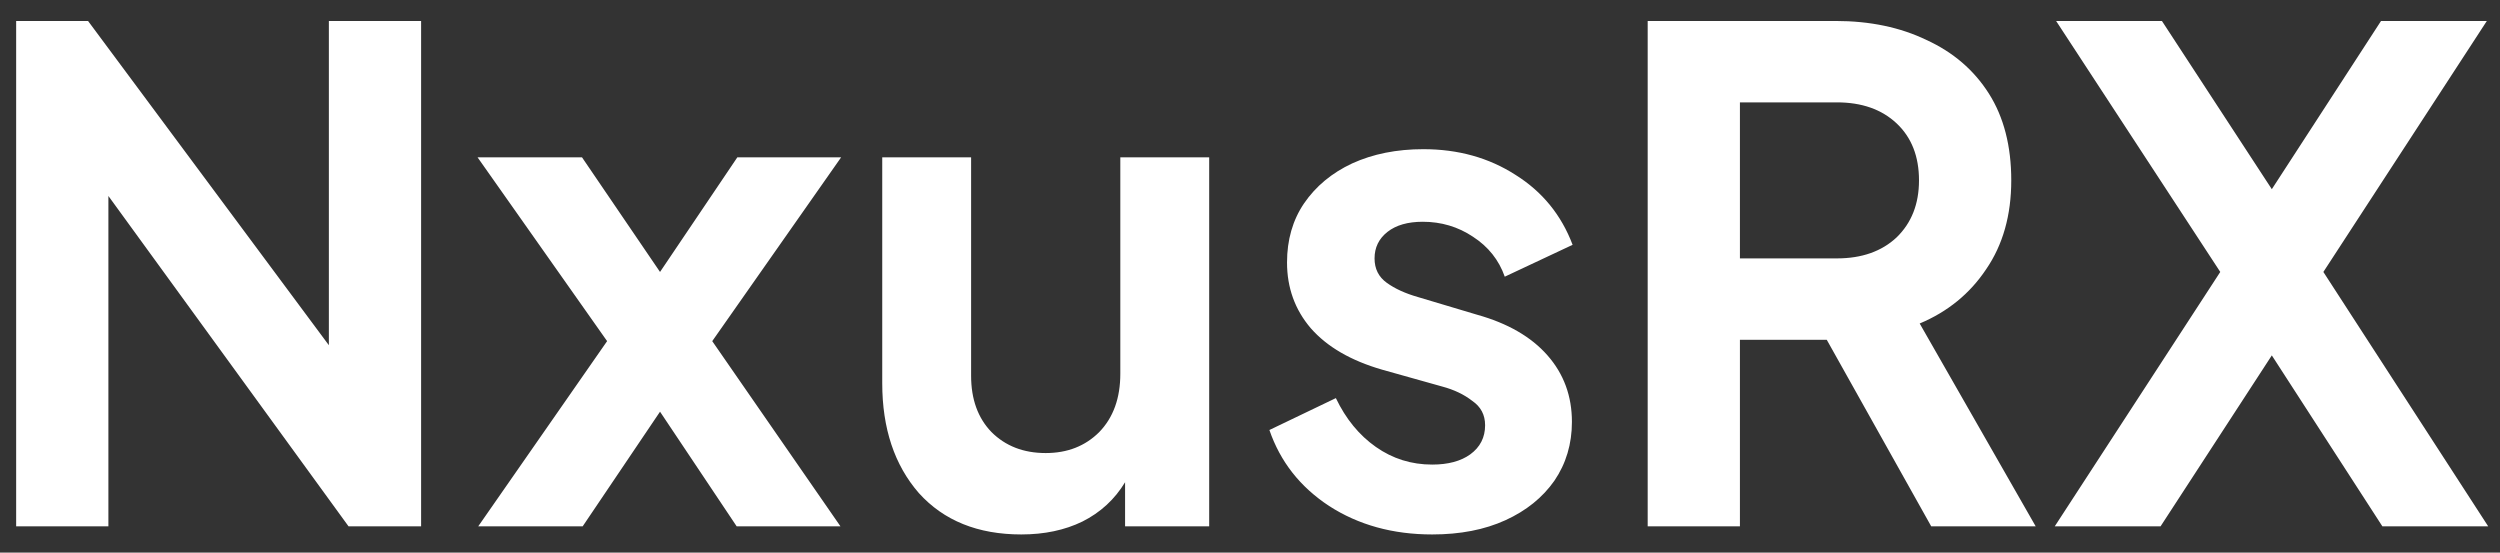 <svg width="95" height="21" viewBox="0 0 95 21" fill="none" xmlns="http://www.w3.org/2000/svg">
<rect x="0" y="0" width="95" height="21" fill="#333333" stroke="none"/>
<path d="M0.614 20H4.119V7.447L13.244 20H16.002V0.797H12.497V13.118L3.346 0.797H0.614V20ZM18.173 20H22.142L25.081 15.644L27.993 20H31.937L27.065 12.963L31.963 5.978H28.019L25.081 10.334L22.116 5.978H18.147L23.07 12.963L18.173 20ZM38.809 20.309C39.686 20.309 40.459 20.146 41.129 19.82C41.816 19.476 42.358 18.978 42.753 18.325V20H45.949V5.978H42.572V14.2C42.572 15.128 42.306 15.867 41.773 16.417C41.241 16.95 40.562 17.216 39.737 17.216C38.895 17.216 38.208 16.95 37.675 16.417C37.16 15.884 36.902 15.171 36.902 14.278V5.978H33.525V14.561C33.525 16.28 33.989 17.672 34.917 18.737C35.862 19.785 37.16 20.309 38.809 20.309ZM54.423 20.309C55.489 20.309 56.417 20.129 57.207 19.768C57.998 19.407 58.616 18.909 59.063 18.273C59.51 17.62 59.733 16.872 59.733 16.03C59.733 15.051 59.424 14.209 58.805 13.505C58.187 12.8 57.293 12.284 56.125 11.958L53.882 11.288C53.401 11.15 53.006 10.97 52.697 10.746C52.387 10.523 52.233 10.214 52.233 9.819C52.233 9.406 52.396 9.071 52.722 8.813C53.049 8.556 53.496 8.427 54.063 8.427C54.767 8.427 55.403 8.616 55.97 8.994C56.554 9.372 56.958 9.879 57.181 10.514L59.759 9.303C59.33 8.169 58.608 7.284 57.594 6.648C56.58 5.995 55.412 5.669 54.088 5.669C53.075 5.669 52.172 5.849 51.382 6.21C50.609 6.571 49.999 7.078 49.552 7.731C49.122 8.367 48.907 9.114 48.907 9.973C48.907 10.935 49.208 11.769 49.81 12.473C50.428 13.178 51.33 13.702 52.516 14.046L54.81 14.69C55.257 14.81 55.635 14.991 55.944 15.232C56.271 15.455 56.434 15.764 56.434 16.159C56.434 16.623 56.245 16.993 55.867 17.268C55.506 17.526 55.025 17.654 54.423 17.654C53.633 17.654 52.92 17.431 52.284 16.984C51.648 16.538 51.141 15.919 50.763 15.128L48.237 16.34C48.65 17.543 49.406 18.505 50.506 19.227C51.623 19.948 52.928 20.309 54.423 20.309ZM62.612 20H66.117V12.912H69.417L73.386 20H77.356L72.948 12.293C74.013 11.846 74.855 11.159 75.474 10.231C76.11 9.303 76.428 8.178 76.428 6.854C76.428 5.548 76.144 4.449 75.577 3.555C75.01 2.661 74.219 1.983 73.206 1.519C72.209 1.038 71.058 0.797 69.752 0.797H62.612V20ZM66.117 9.819V3.89H69.803C70.748 3.89 71.504 4.156 72.072 4.689C72.639 5.222 72.922 5.944 72.922 6.854C72.922 7.748 72.639 8.47 72.072 9.02C71.504 9.552 70.748 9.819 69.803 9.819H66.117ZM78.081 20H82.102L86.329 13.505L90.53 20H94.551L88.288 10.334L94.5 0.797H90.479L86.329 7.189L82.153 0.797H78.132L84.37 10.334L78.081 20Z" fill="white"/>
</svg>
